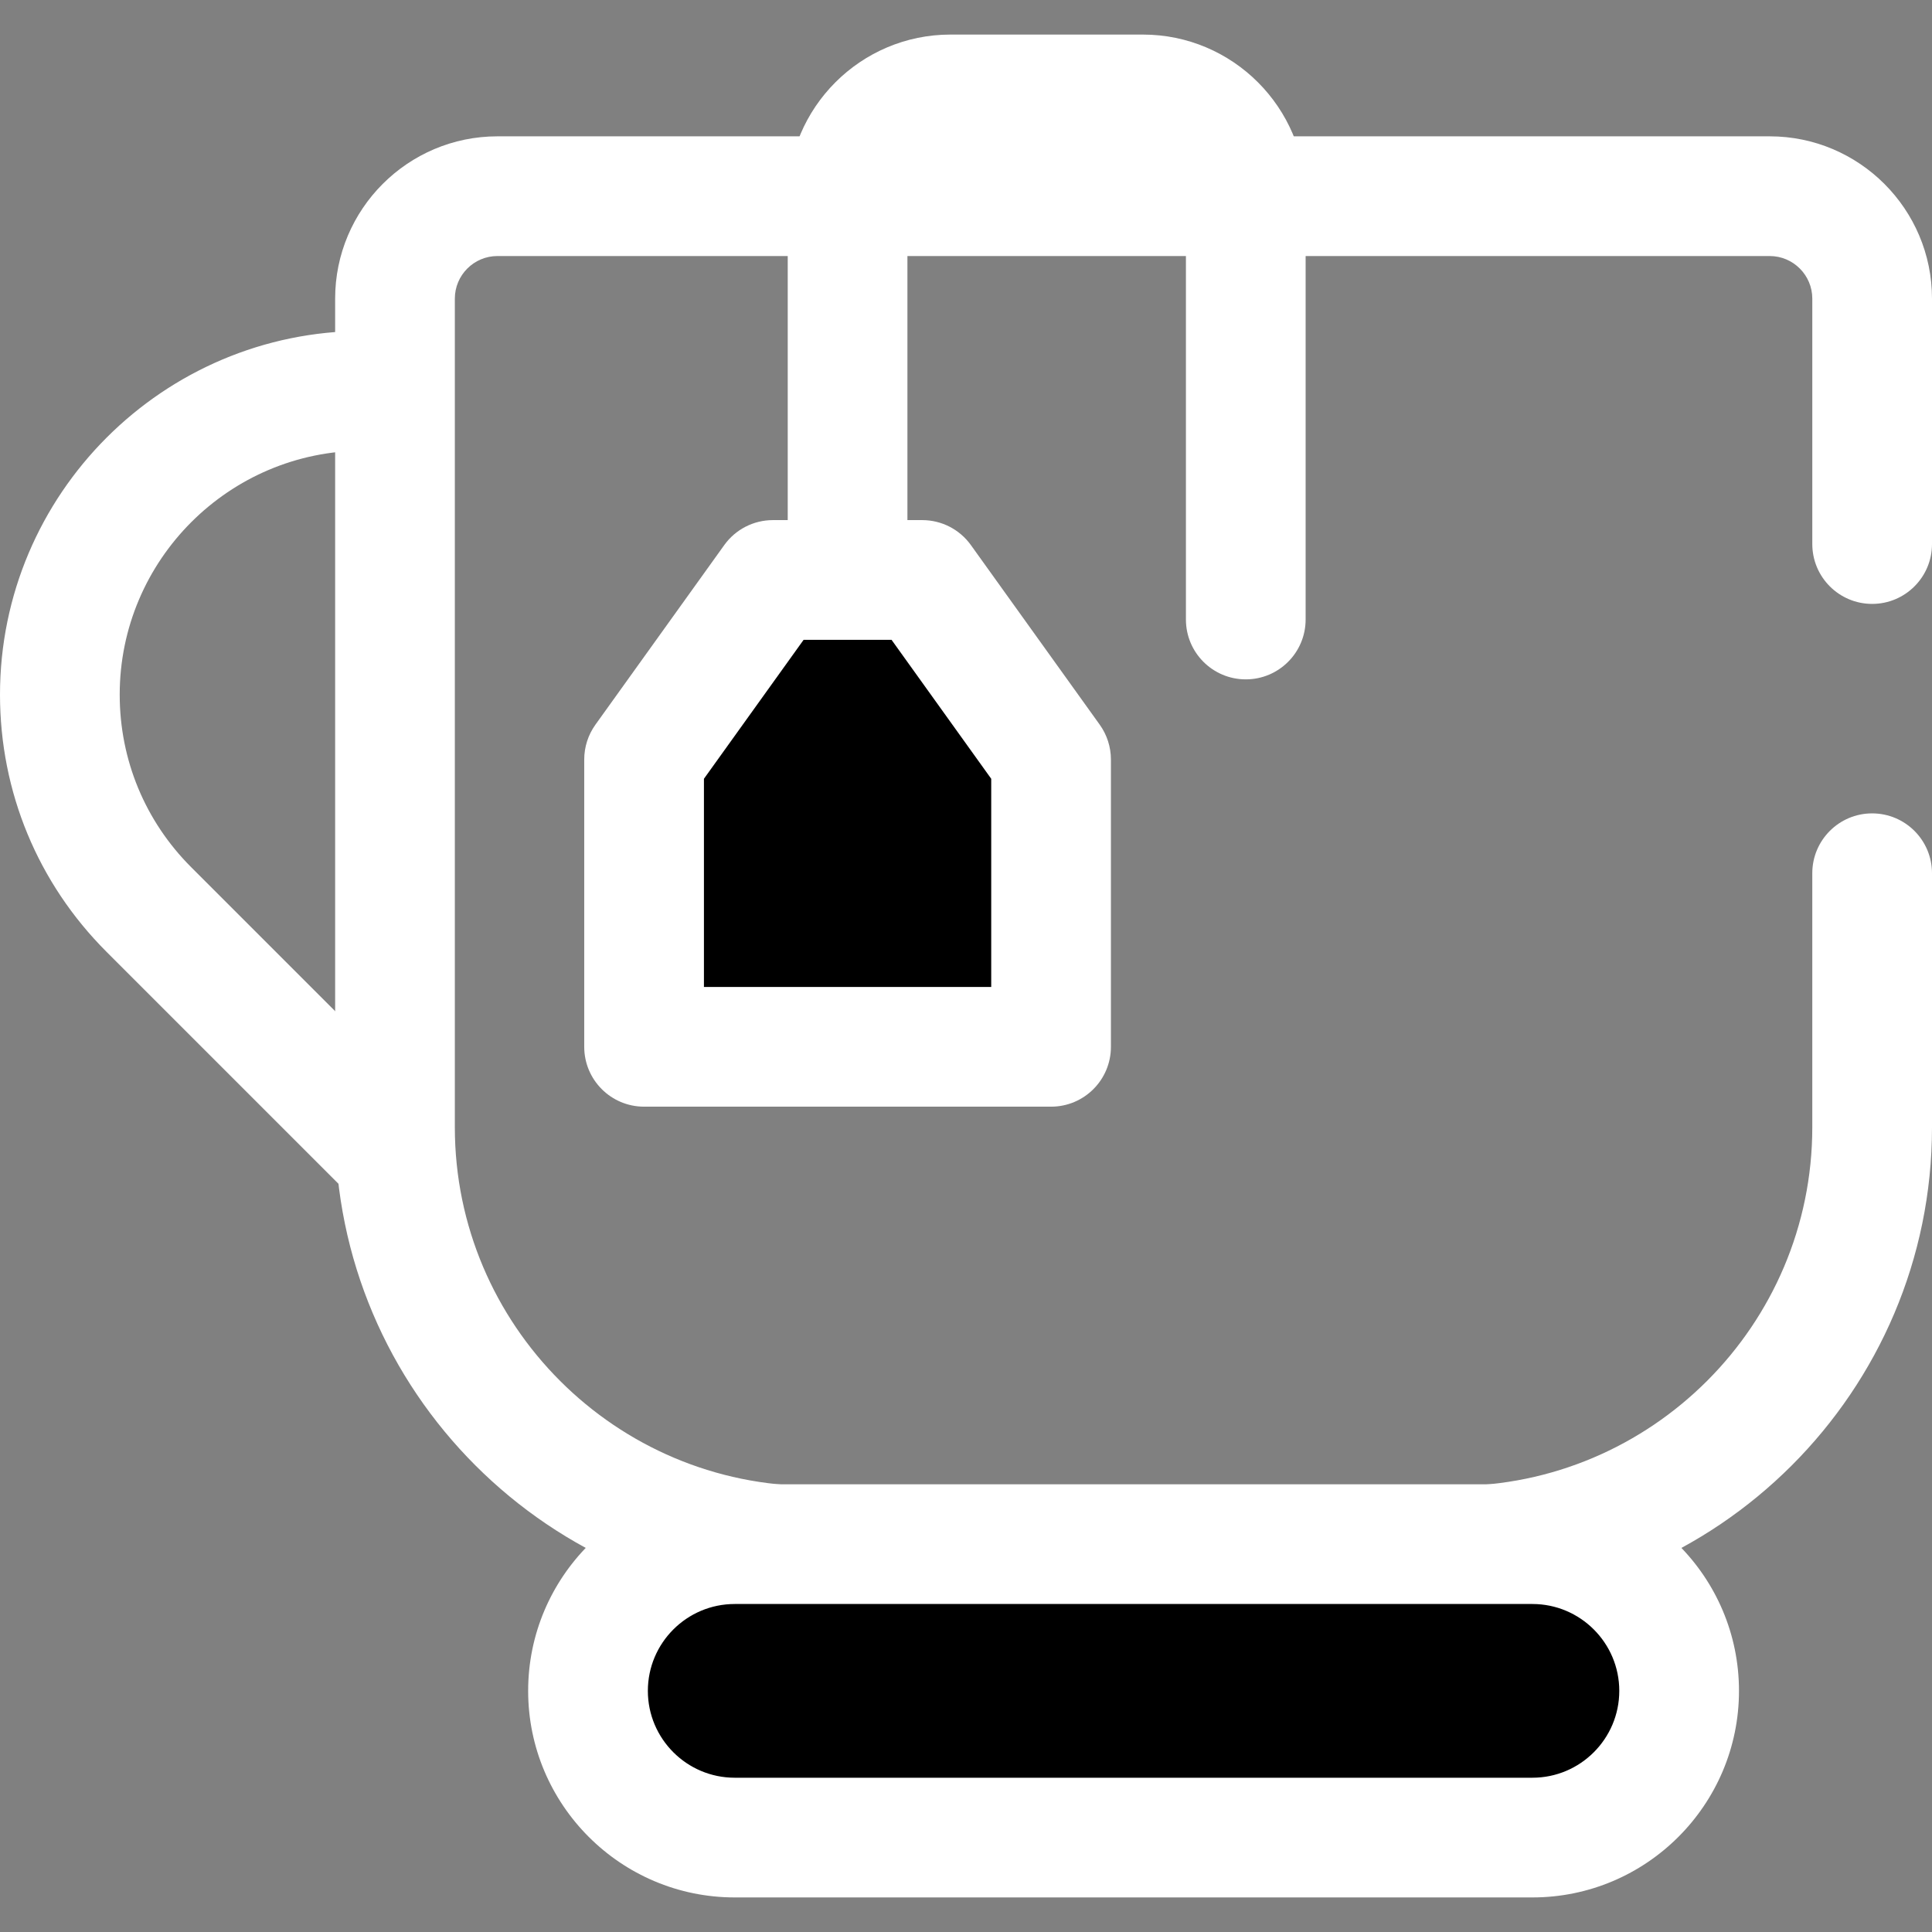 <!DOCTYPE svg PUBLIC "-//W3C//DTD SVG 1.1//EN" "http://www.w3.org/Graphics/SVG/1.1/DTD/svg11.dtd">
<!-- Uploaded to: SVG Repo, www.svgrepo.com, Transformed by: SVG Repo Mixer Tools -->
<svg height="800px" width="800px" version="1.1" id="Layer_1" xmlns="http://www.w3.org/2000/svg" xmlns:xlink="http://www.w3.org/1999/xlink" viewBox="0 0 512 512" xml:space="preserve" fill="#ffffff">
<rect x="0" y="0" width="512" height="512" fill="#808080" stroke="none"/>
<g id="SVGRepo_bgCarrier" stroke-width="0"/>
<g id="SVGRepo_tracerCarrier" stroke-linecap="round" stroke-linejoin="round"/>
<g id="SVGRepo_iconCarrier"> <g> <path style="fill:#ffffff;" d="M330.142,180.039c-8.759,0-15.861-7.101-15.861-15.861V52.278c0-6.283-5.111-11.393-11.393-11.393 h-51.015c-6.283,0-11.395,5.111-11.395,11.393v103.536c0,8.76-7.103,15.861-15.861,15.861c-8.759,0-15.861-7.101-15.861-15.861 V52.278c0-23.775,19.341-43.116,43.118-43.116h51.015c23.773,0,43.116,19.341,43.116,43.116v111.899 C346.003,172.938,338.901,180.039,330.142,180.039z"/> <path style="fill:#ffffff;" d="M385.211,425.541H215.619c-69.92,0-126.804-56.884-126.804-126.804V79.142 c0-23.718,19.295-43.013,43.012-43.013h337.161c23.716,0,43.012,19.295,43.012,43.013v65.037c0,8.76-7.103,15.861-15.861,15.861 s-15.861-7.101-15.861-15.861V79.142c0-6.226-5.063-11.29-11.289-11.29H131.826c-6.226,0-11.289,5.065-11.289,11.29v219.594 c0,52.428,42.655,95.082,95.082,95.082h169.592c52.419,0,95.066-42.647,95.066-95.066v-67.335c0-8.76,7.103-15.861,15.861-15.861 S512,222.657,512,231.417v67.335C512,368.665,455.124,425.541,385.211,425.541z"/> <path style="fill:#ffffff;" d="M103.396,320.841c-4.061,0-8.118-1.548-11.216-4.646l-63.949-63.949 C10.024,234.041,0,209.836,0,184.091c0-53.149,43.238-96.387,96.387-96.387c8.759,0,15.861,7.101,15.861,15.861 s-7.103,15.861-15.861,15.861c-35.657-0.002-64.664,29.007-64.664,64.664c0,17.273,6.725,33.51,18.939,45.725l63.949,63.949 c6.194,6.194,6.194,16.237,0,22.433C111.514,319.293,107.455,320.841,103.396,320.841z"/> </g> <path style="fill:#000000;" d="M194.709,486.977h211.397c21.473,0,38.881-17.408,38.881-38.881l0,0 c0-21.473-17.408-38.881-38.881-38.881H194.709c-21.473,0-38.881,17.408-38.881,38.881l0,0 C155.828,469.569,173.236,486.977,194.709,486.977z"/> <path style="fill:#ffffff;" d="M406.106,502.838H194.709c-30.184,0-54.743-24.557-54.743-54.743 c0-30.186,24.557-54.743,54.743-54.743h211.397c30.186,0,54.744,24.557,54.744,54.743 C460.85,478.282,436.292,502.838,406.106,502.838z M194.709,425.076c-12.692,0-23.02,10.327-23.02,23.02 c0,12.692,10.327,23.02,23.02,23.02h211.397c12.694,0,23.021-10.327,23.021-23.02c0-12.692-10.327-23.02-23.021-23.02H194.709z"/> <polygon style="fill:#000000;" points="244.408,153.696 204.825,153.696 170.688,201.282 170.688,277.417 278.546,277.417 278.546,201.282 "/> <path style="fill:#ffffff;" d="M278.545,293.278H170.687c-8.759,0-15.861-7.101-15.861-15.861v-76.135 c0-3.317,1.039-6.551,2.974-9.246l34.137-47.586c2.979-4.153,7.775-6.616,12.887-6.616h39.582c5.112,0,9.909,2.463,12.887,6.616 l34.137,47.586c1.935,2.695,2.974,5.929,2.974,9.246v76.135C294.406,286.177,287.305,293.278,278.545,293.278z M186.548,261.555 h76.135v-55.173l-26.417-36.826h-23.299l-26.417,36.826v55.173H186.548z"/> </g>
</svg>